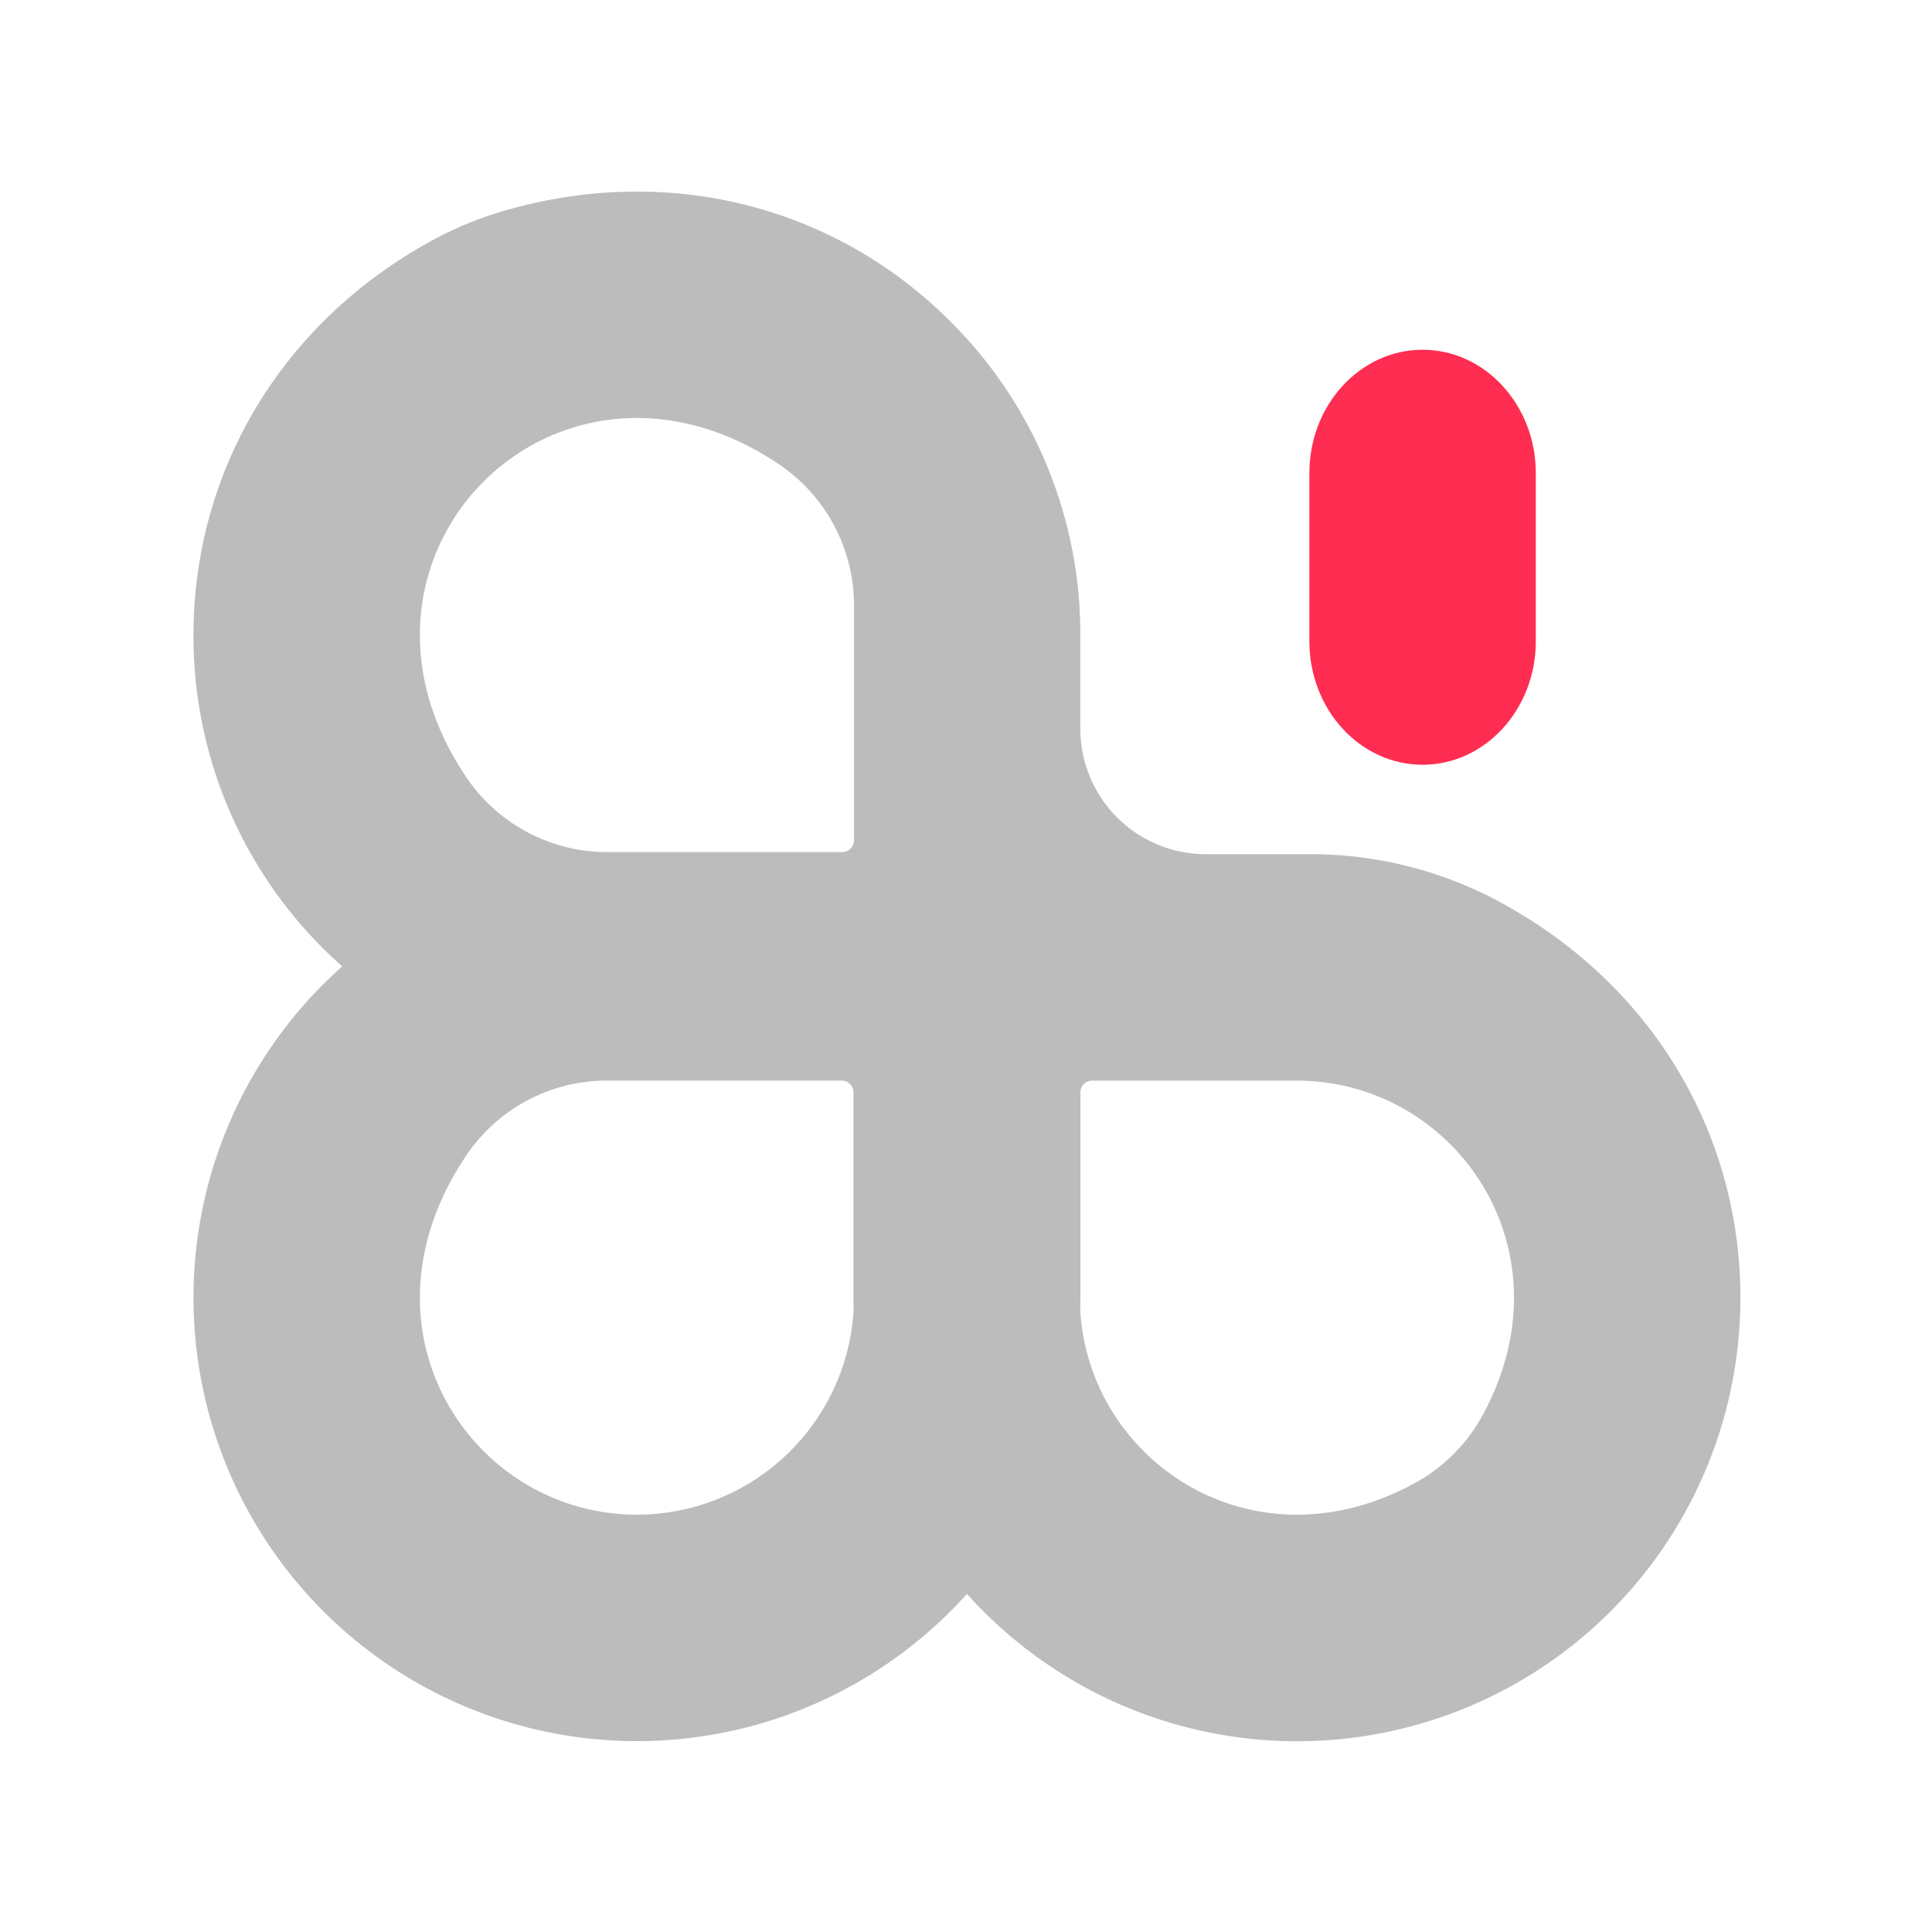 <?xml version="1.0" standalone="no"?><!DOCTYPE svg PUBLIC "-//W3C//DTD SVG 1.1//EN" "http://www.w3.org/Graphics/SVG/1.1/DTD/svg11.dtd"><svg t="1571989613201" class="icon" viewBox="0 0 1024 1024" version="1.1" xmlns="http://www.w3.org/2000/svg" p-id="9821" xmlns:xlink="http://www.w3.org/1999/xlink" width="200" height="200"><defs><style type="text/css"></style></defs><path d="M754 185.37c33.09 0 60 29.31 60 65.34V340c0 36-26.91 65.34-60 65.34s-60-29.28-60-65.34v-89.29c0-36.03 26.89-65.34 60-65.34z" fill="#FF2D51" p-id="9822"></path><path d="M791.72 476.37a210.74 210.74 0 0 0-97.61-23.63h-55a66.53 66.53 0 0 1-66.52-66.53v-49.62a233.48 233.48 0 0 0-68.85-166.2c-60.74-60.83-149.1-84.22-236.9-58.55a191.36 191.36 0 0 0-38.14 15.79c-80.24 43.94-126.15 122.92-126.15 209a233.49 233.49 0 0 0 68.84 166.2q4.86 4.86 10 9.39c-3.4 3-6.73 6.15-10 9.4A235 235 0 0 0 503.78 854q4.5-4.5 8.72-9.19 4.21 4.68 8.71 9.19a235 235 0 0 0 401.24-166.2c0-87.68-47.67-168.02-130.73-211.43zM413.5 246.53a90 90 0 0 1 39.13 74.4v124.46a6.24 6.24 0 0 1-6.24 6.24H321.93a90 90 0 0 1-74.4-39.13c-80.21-117.75 48.22-246.18 165.97-165.97z m-75.91 556.28c-87.92 0-153.11-99.12-89.7-191.47a89.63 89.63 0 0 1 74-38.6h124.24a6.24 6.24 0 0 1 6.24 6.23v108.81c0 2.09 0 4.19 0.08 6.28a115.17 115.17 0 0 1-114.86 108.75z m412.54-16.88c-86 47.24-173.24-11.47-177.59-91.87 0.05-2.09 0.09-4.19 0.09-6.28V579a6.23 6.23 0 0 1 6.23-6.23h108.55c83.48 0 146.48 89.38 98.31 177.48a89.91 89.91 0 0 1-35.59 35.68z" fill="#BCBCBC" p-id="9823"></path></svg>